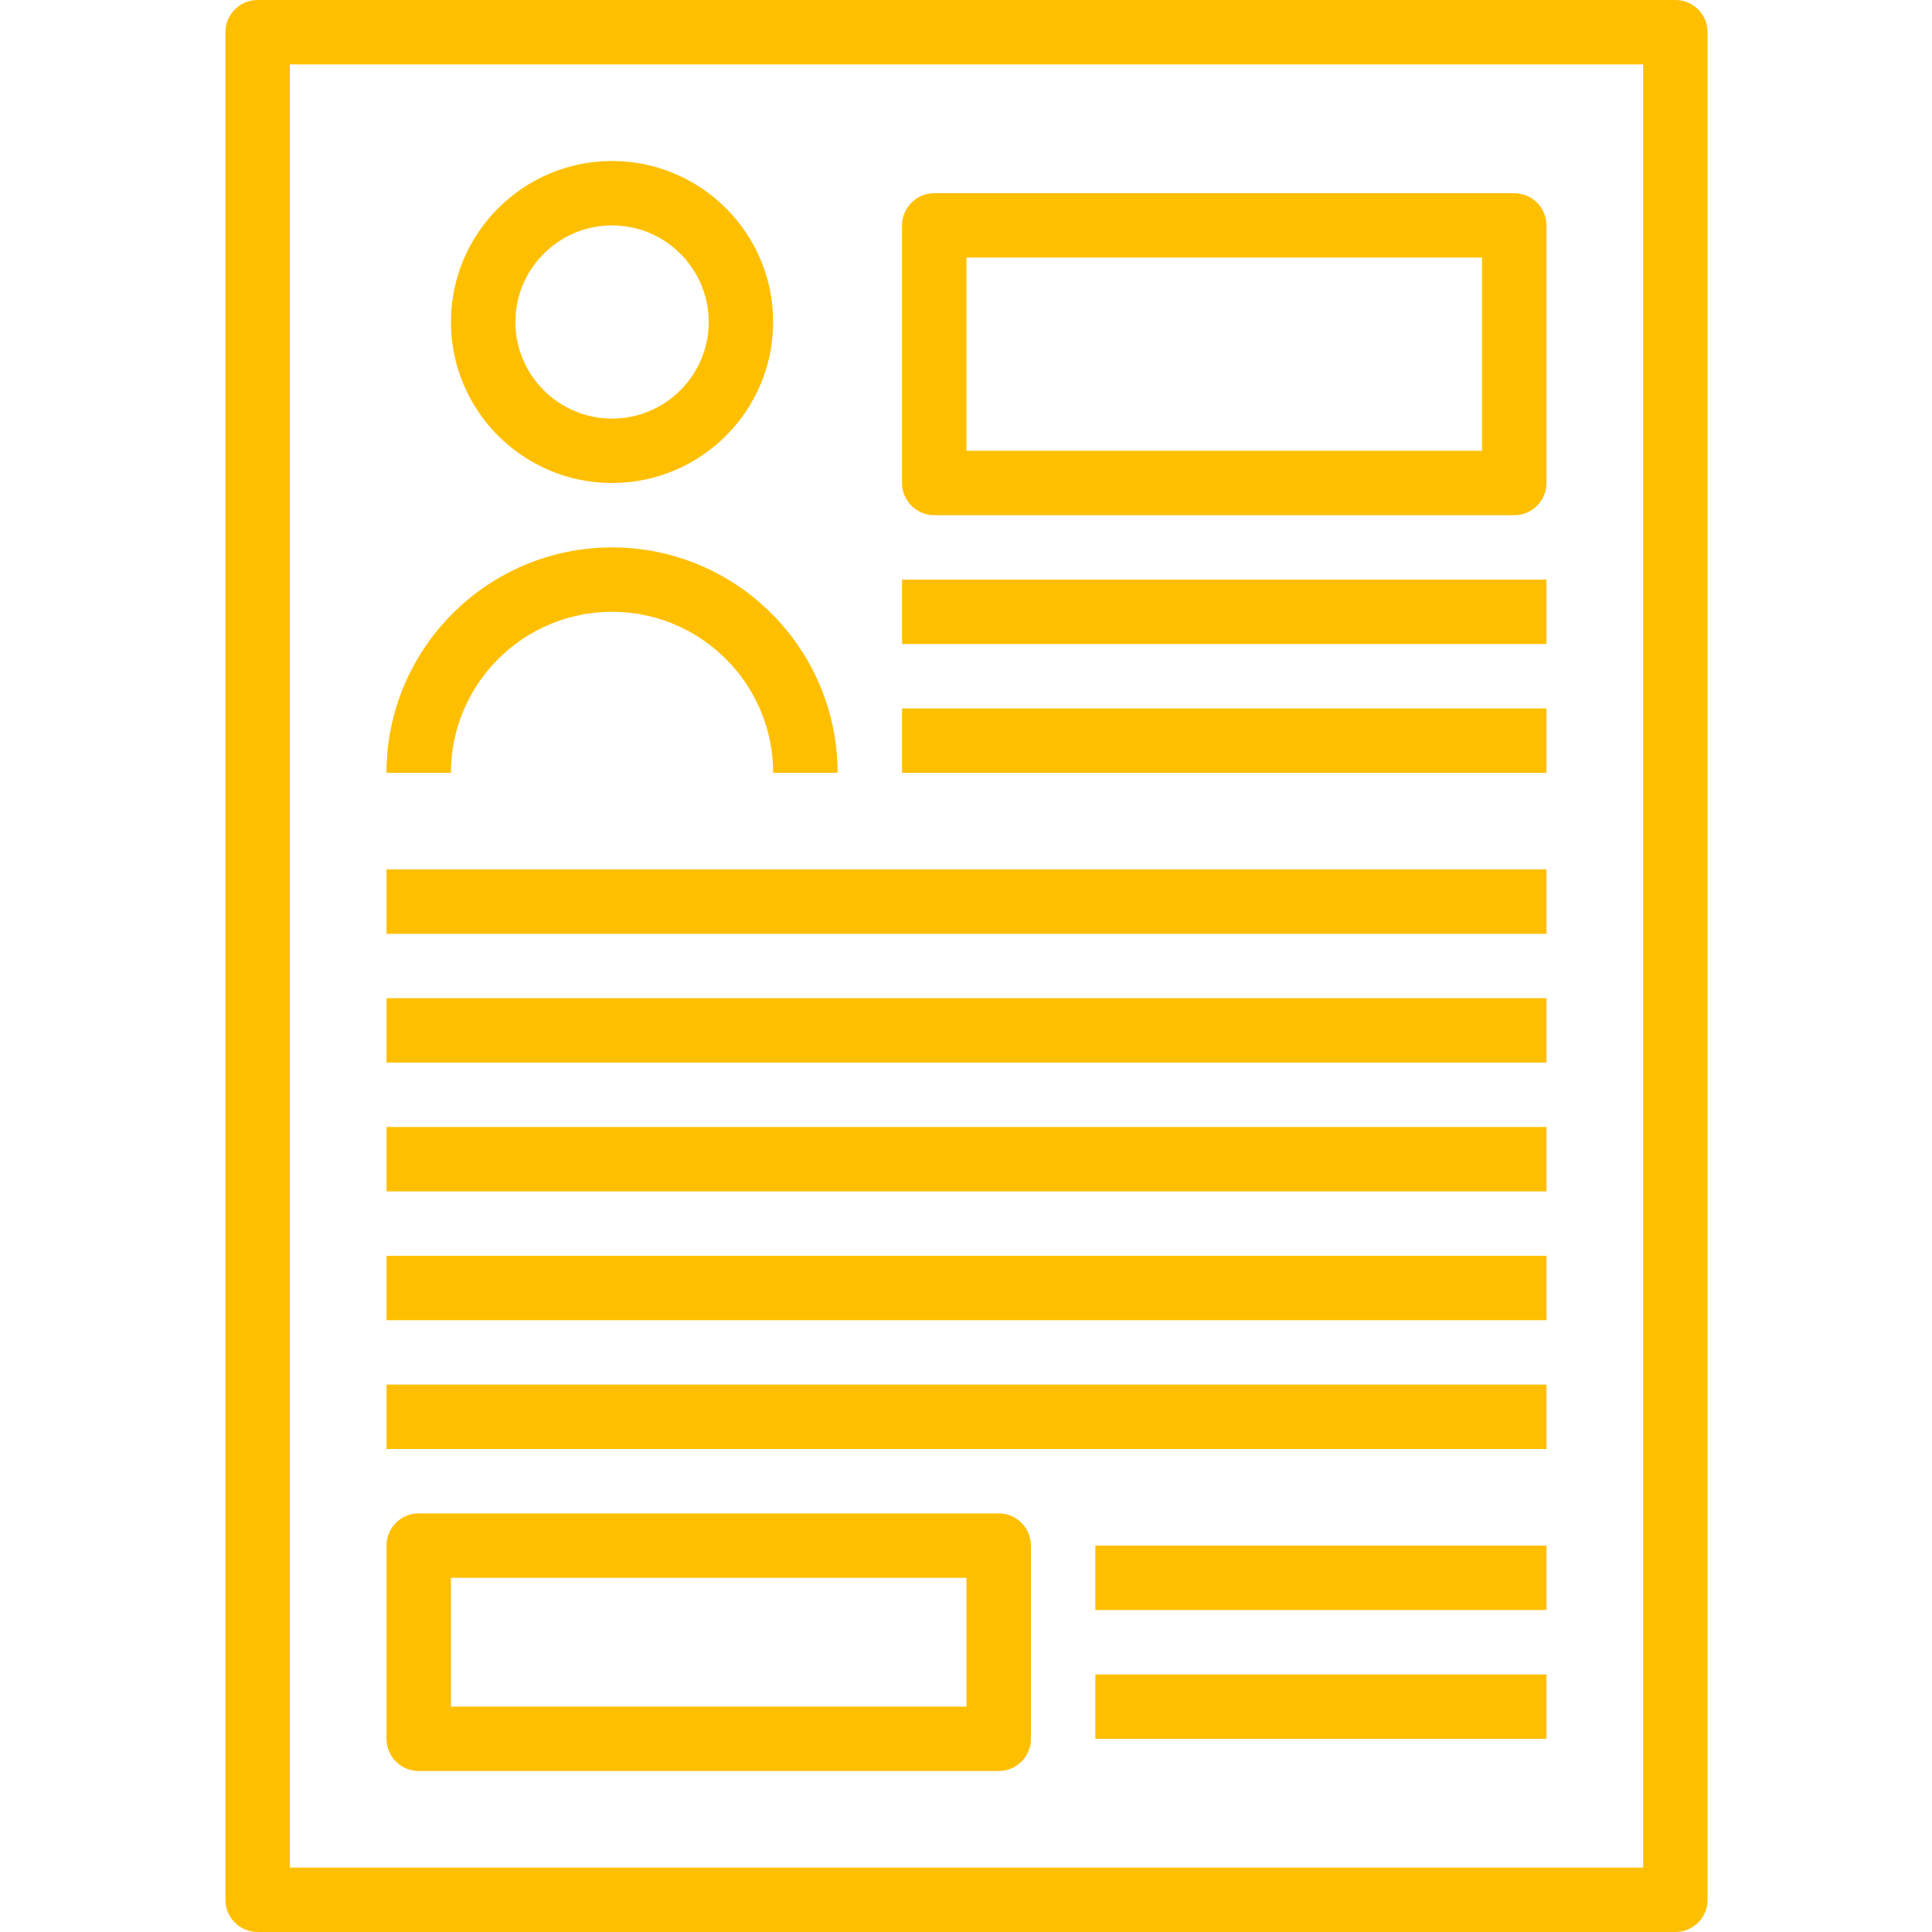 <?xml version="1.0" encoding="UTF-8"?><svg xmlns="http://www.w3.org/2000/svg" xmlns:xlink="http://www.w3.org/1999/xlink" width="375" zoomAndPan="magnify" viewBox="0 0 375 375" height="375" preserveAspectRatio="xMidYMid meet" version="1.0"><defs><clipPath id="clip-0"><path d="M 43.594 0 L 331.594 0 L 331.594 375 L 43.594 375 Z M 43.594 0 " clip-rule="nonzero"/></clipPath></defs><g clip-path="url(#clip-0)"><path fill="rgb(100%, 74.899%, 0.78%)" d="M 325.184 375 L 50.004 375 C 46.551 375 43.75 372.207 43.75 368.75 L 43.75 6.25 C 43.75 2.793 46.551 0 50.004 0 L 325.184 0 C 328.637 0 331.438 2.793 331.438 6.25 L 331.438 368.75 C 331.438 372.207 328.637 375 325.184 375 Z M 56.258 362.5 L 318.93 362.5 L 318.93 12.5 L 56.258 12.5 Z M 56.258 362.5 " fill-opacity="1" fill-rule="nonzero"/></g><path fill="rgb(100%, 74.899%, 0.78%)" d="M 118.801 93.75 C 101.555 93.75 87.527 79.73 87.527 62.5 C 87.527 45.27 101.555 31.25 118.801 31.25 C 136.043 31.25 150.07 45.27 150.07 62.5 C 150.07 79.73 136.043 93.75 118.801 93.75 Z M 118.801 43.75 C 108.453 43.75 100.035 52.164 100.035 62.5 C 100.035 72.836 108.453 81.25 118.801 81.25 C 129.145 81.25 137.562 72.836 137.562 62.5 C 137.562 52.164 129.145 43.75 118.801 43.75 Z M 118.801 43.75 " fill-opacity="1" fill-rule="nonzero"/><path fill="rgb(100%, 74.899%, 0.78%)" d="M 162.578 150 L 150.07 150 C 150.07 132.77 136.043 118.75 118.801 118.75 C 101.555 118.75 87.527 132.77 87.527 150 L 75.02 150 C 75.02 125.883 94.66 106.25 118.801 106.25 C 142.941 106.25 162.578 125.883 162.578 150 Z M 162.578 150 " fill-opacity="1" fill-rule="nonzero"/><path fill="rgb(100%, 74.899%, 0.78%)" d="M 293.914 100 L 181.34 100 C 177.887 100 175.086 97.207 175.086 93.75 L 175.086 43.75 C 175.086 40.293 177.887 37.5 181.34 37.5 L 293.914 37.5 C 297.363 37.5 300.168 40.293 300.168 43.75 L 300.168 93.75 C 300.168 97.207 297.363 100 293.914 100 Z M 187.594 87.5 L 287.66 87.5 L 287.66 50 L 187.594 50 Z M 187.594 87.5 " fill-opacity="1" fill-rule="nonzero"/><path fill="rgb(100%, 74.899%, 0.78%)" d="M 193.848 343.75 L 81.273 343.75 C 77.824 343.75 75.02 340.957 75.02 337.5 L 75.02 300 C 75.02 296.543 77.824 293.75 81.273 293.75 L 193.848 293.75 C 197.301 293.75 200.102 296.543 200.102 300 L 200.102 337.5 C 200.102 340.957 197.301 343.75 193.848 343.75 Z M 87.527 331.25 L 187.594 331.25 L 187.594 306.25 L 87.527 306.25 Z M 87.527 331.25 " fill-opacity="1" fill-rule="nonzero"/><path fill="rgb(100%, 74.899%, 0.78%)" d="M 175.086 112.5 L 300.168 112.5 L 300.168 125 L 175.086 125 Z M 175.086 112.5 " fill-opacity="1" fill-rule="nonzero"/><path fill="rgb(100%, 74.899%, 0.78%)" d="M 175.086 137.5 L 300.168 137.5 L 300.168 150 L 175.086 150 Z M 175.086 137.5 " fill-opacity="1" fill-rule="nonzero"/><path fill="rgb(100%, 74.899%, 0.78%)" d="M 212.609 300 L 300.168 300 L 300.168 312.5 L 212.609 312.5 Z M 212.609 300 " fill-opacity="1" fill-rule="nonzero"/><path fill="rgb(100%, 74.899%, 0.78%)" d="M 212.609 325 L 300.168 325 L 300.168 337.5 L 212.609 337.5 Z M 212.609 325 " fill-opacity="1" fill-rule="nonzero"/><path fill="rgb(100%, 74.899%, 0.78%)" d="M 75.02 168.75 L 300.168 168.75 L 300.168 181.25 L 75.02 181.25 Z M 75.02 168.75 " fill-opacity="1" fill-rule="nonzero"/><path fill="rgb(100%, 74.899%, 0.78%)" d="M 75.02 193.75 L 300.168 193.75 L 300.168 206.25 L 75.02 206.25 Z M 75.02 193.75 " fill-opacity="1" fill-rule="nonzero"/><path fill="rgb(100%, 74.899%, 0.78%)" d="M 75.02 218.75 L 300.168 218.75 L 300.168 231.25 L 75.02 231.25 Z M 75.02 218.75 " fill-opacity="1" fill-rule="nonzero"/><path fill="rgb(100%, 74.899%, 0.78%)" d="M 75.02 243.75 L 300.168 243.75 L 300.168 256.25 L 75.02 256.25 Z M 75.02 243.75 " fill-opacity="1" fill-rule="nonzero"/><path fill="rgb(100%, 74.899%, 0.78%)" d="M 75.02 268.75 L 300.168 268.75 L 300.168 281.25 L 75.02 281.25 Z M 75.02 268.75 " fill-opacity="1" fill-rule="nonzero"/></svg>